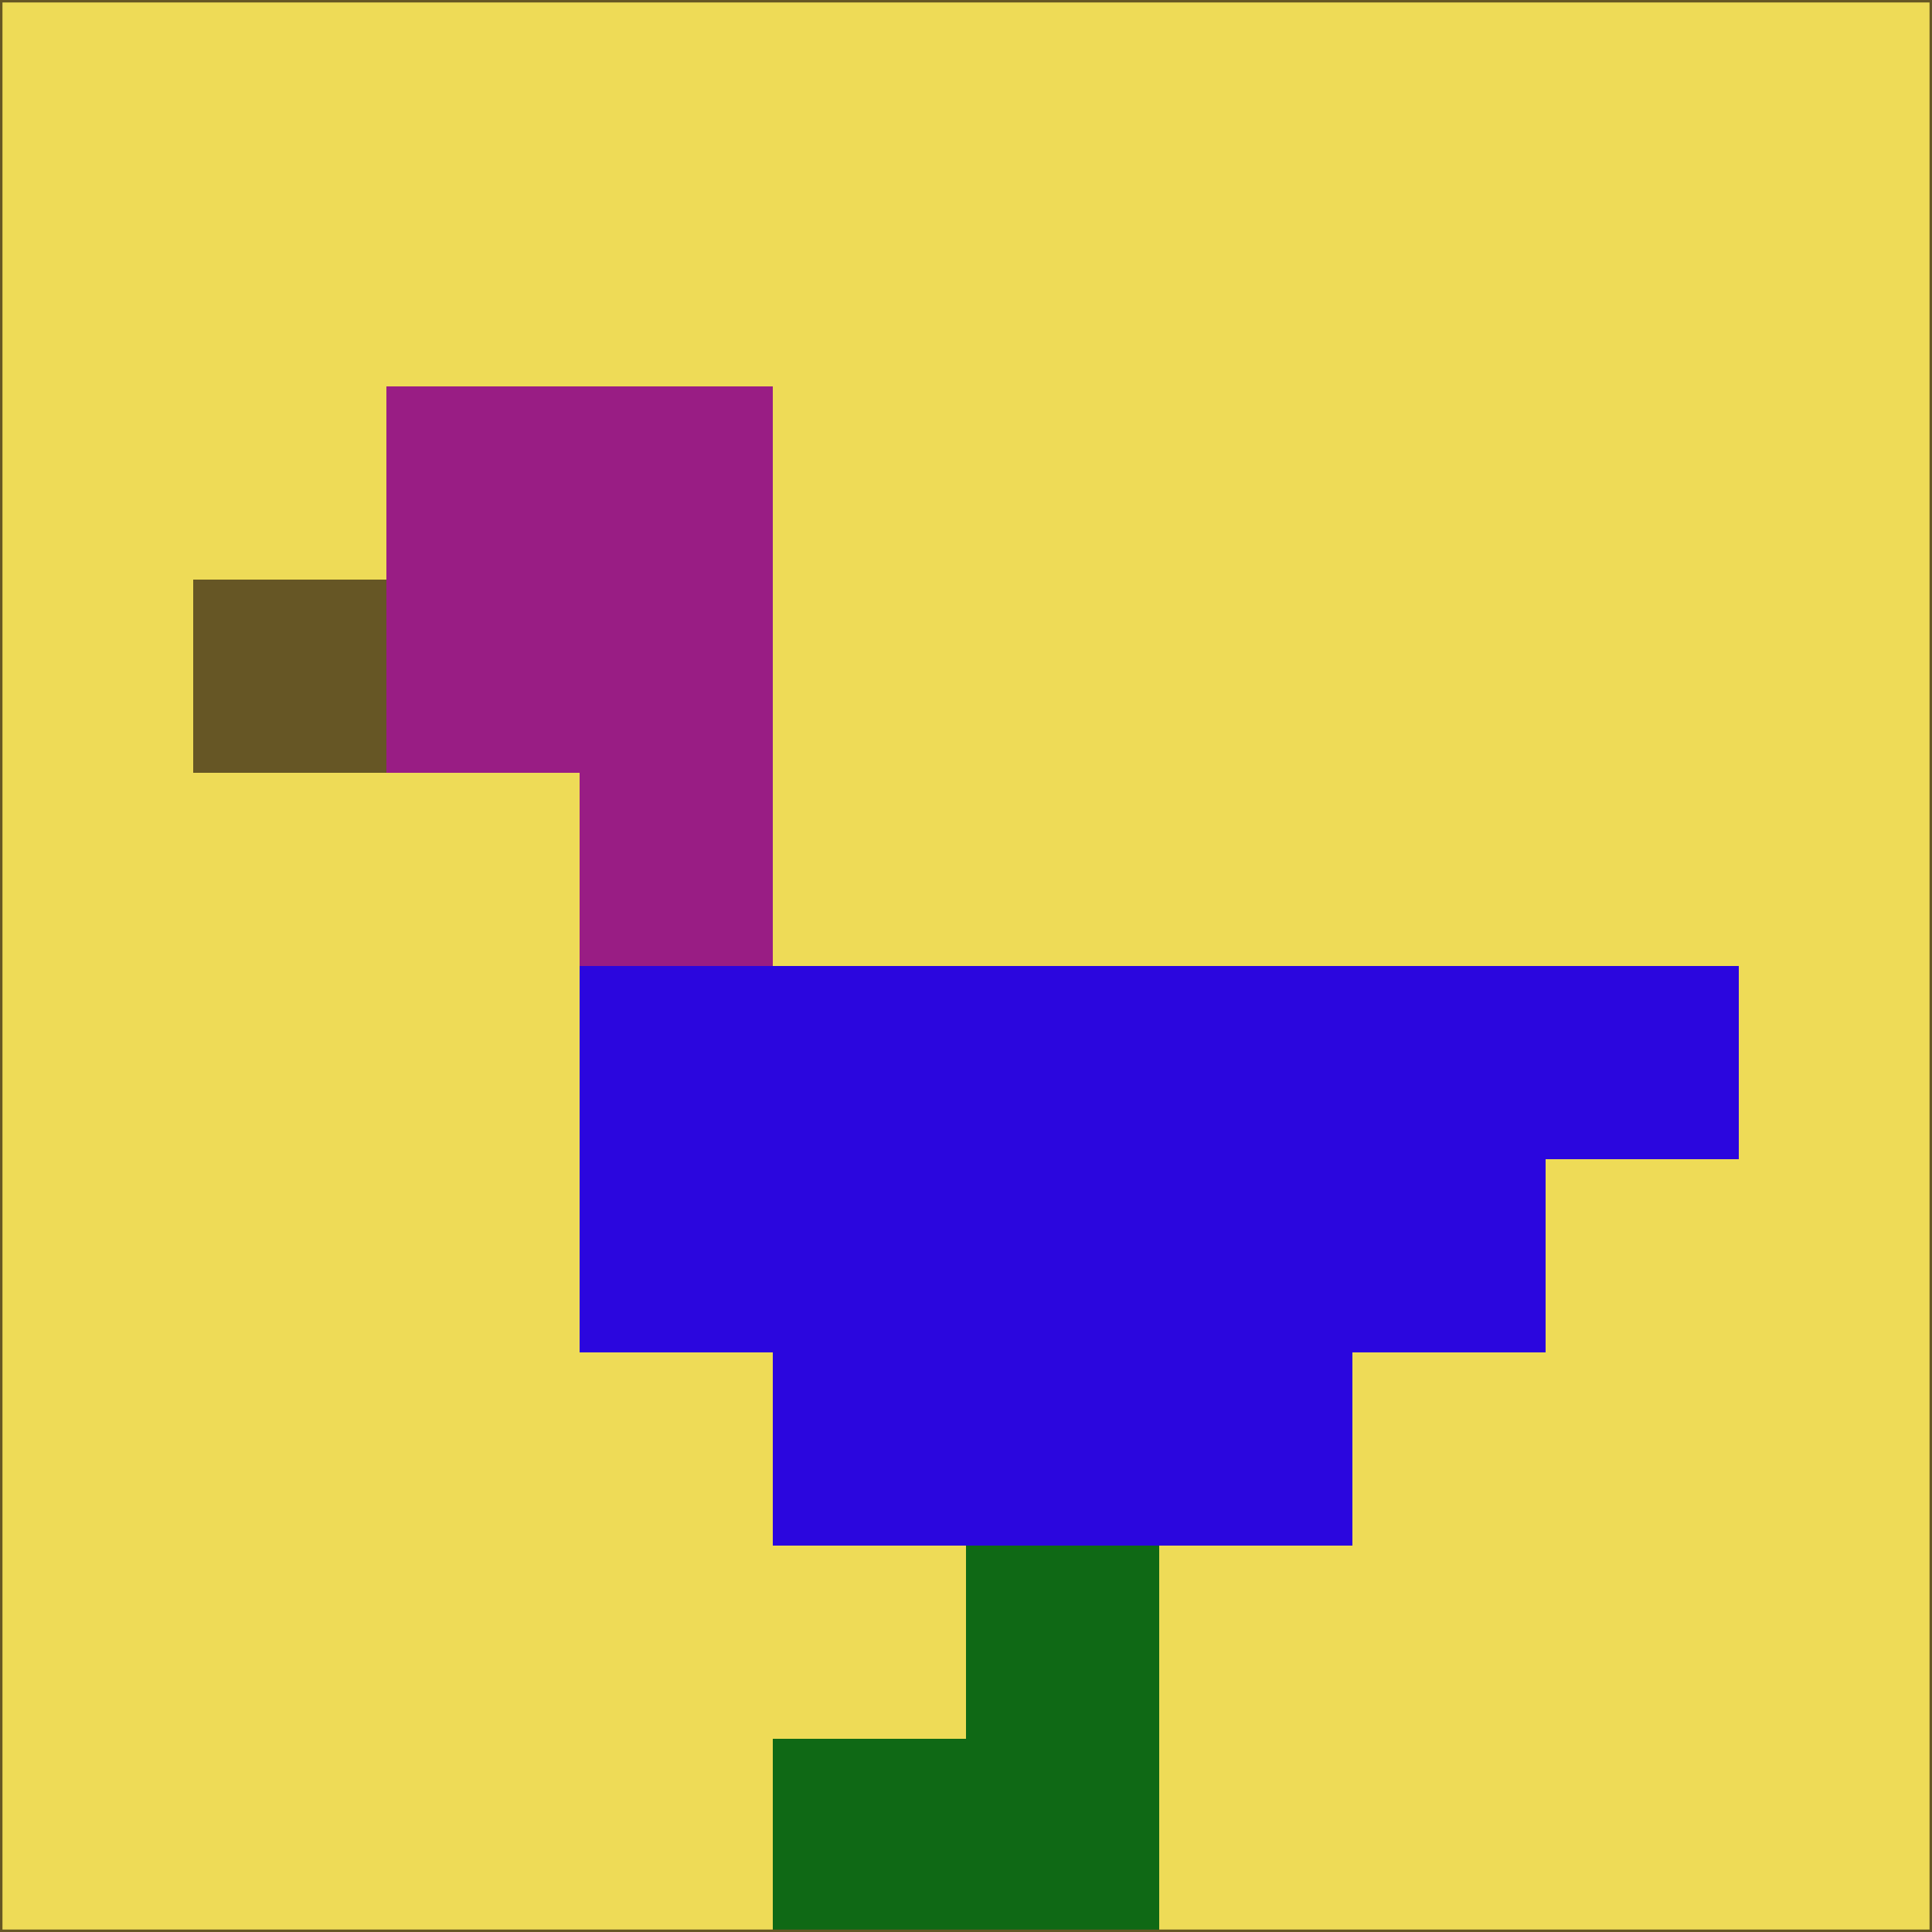 <svg xmlns="http://www.w3.org/2000/svg" version="1.1" width="785" height="785">
  <title>'goose-pfp-694263' by Dmitri Cherniak (Cyberpunk Edition)</title>
  <desc>
    seed=924665
    backgroundColor=#eedb57
    padding=20
    innerPadding=0
    timeout=500
    dimension=1
    border=false
    Save=function(){return n.handleSave()}
    frame=12

    Rendered at 2024-09-15T22:37:00.865Z
    Generated in 1ms
    Modified for Cyberpunk theme with new color scheme
  </desc>
  <defs/>
  <rect width="100%" height="100%" fill="#eedb57"/>
  <g>
    <g id="0-0">
      <rect x="0" y="0" height="785" width="785" fill="#eedb57"/>
      <g>
        <!-- Neon blue -->
        <rect id="0-0-2-2-2-2" x="157" y="157" width="157" height="157" fill="#991d84"/>
        <rect id="0-0-3-2-1-4" x="235.5" y="157" width="78.5" height="314" fill="#991d84"/>
        <!-- Electric purple -->
        <rect id="0-0-4-5-5-1" x="314" y="392.5" width="392.5" height="78.5" fill="#2b06de"/>
        <rect id="0-0-3-5-5-2" x="235.5" y="392.5" width="392.5" height="157" fill="#2b06de"/>
        <rect id="0-0-4-5-3-3" x="314" y="392.5" width="235.5" height="235.5" fill="#2b06de"/>
        <!-- Neon pink -->
        <rect id="0-0-1-3-1-1" x="78.5" y="235.5" width="78.5" height="78.5" fill="#665625"/>
        <!-- Cyber yellow -->
        <rect id="0-0-5-8-1-2" x="392.5" y="628" width="78.5" height="157" fill="#0f6915"/>
        <rect id="0-0-4-9-2-1" x="314" y="706.5" width="157" height="78.5" fill="#0f6915"/>
      </g>
      <rect x="0" y="0" stroke="#665625" stroke-width="2" height="785" width="785" fill="none"/>
    </g>
  </g>
  <script xmlns=""/>
</svg>